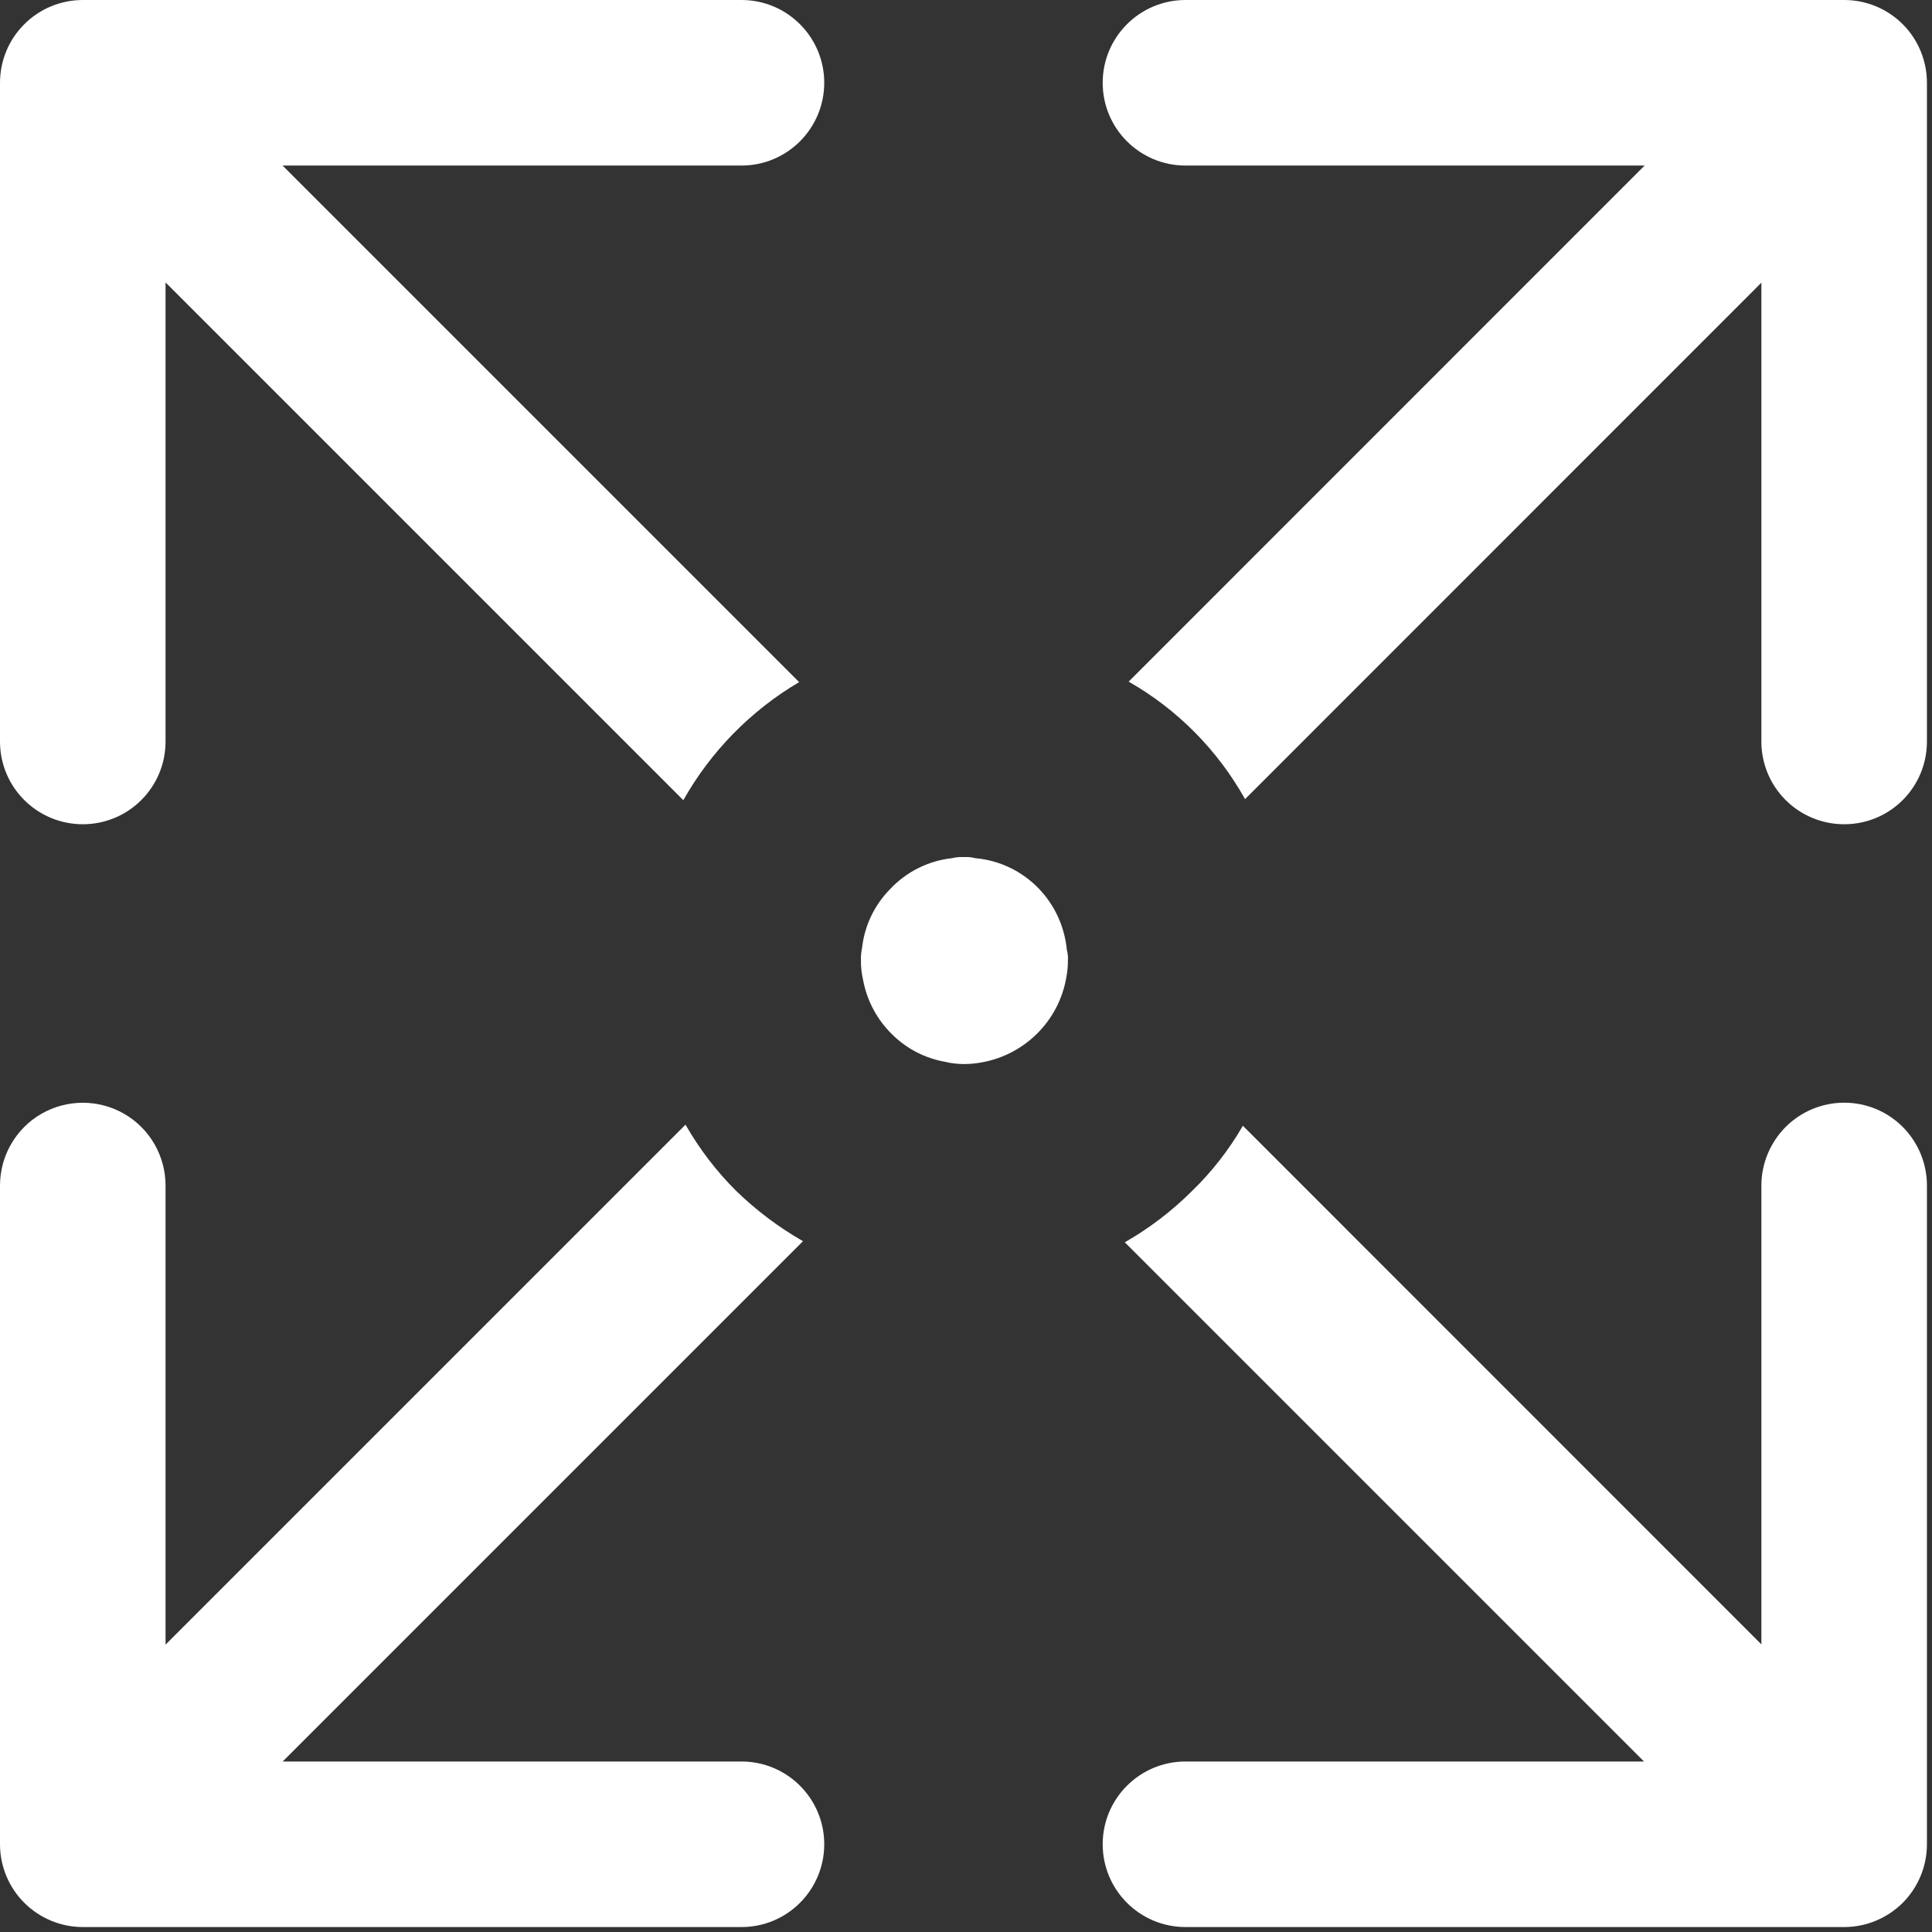 <?xml version="1.0" encoding="UTF-8"?>
<svg width="16px" height="16px" viewBox="0 0 16 16" version="1.1" xmlns="http://www.w3.org/2000/svg" xmlns:xlink="http://www.w3.org/1999/xlink">
    <rect x="0" y="0" width="16" height="16" fill="#333333" stroke="none"/>
    <title>noun_size_2804961</title>
    <g id="Page-1" stroke="none" stroke-width="1" fill="none" fill-rule="evenodd">
        <g id="Home-Buying" transform="translate(-3224, -912)" fill="#FFFFFF" fill-rule="nonzero">
            <g id="Group-15" transform="translate(3167, 175)">
                <g id="Group-14" transform="translate(1, 0)">
                    <g id="Group-13" transform="translate(27, 512)">
                        <g id="Group-7" transform="translate(17, 89)">
                            <g id="Group-10" transform="translate(0, 125)">
                                <g id="noun_size_2804961" transform="translate(12, 11)">
                                    <path d="M15.273,-9.78883987e-09 L9.818,-9.78883987e-09 C9.439,-9.78883987e-09 9.132,0.307 9.132,0.686 C9.132,1.064 9.439,1.371 9.818,1.371 L13.62,1.371 L9.347,5.645 C9.751,5.875 10.084,6.212 10.311,6.618 L14.587,2.341 L14.587,6.141 C14.587,6.52 14.894,6.826 15.273,6.826 C15.652,6.826 15.958,6.52 15.958,6.141 L15.958,0.686 C15.958,0.504 15.886,0.329 15.758,0.201 C15.629,0.072 15.455,-9.78883987e-09 15.273,-9.78883987e-09 L15.273,-9.78883987e-09 Z" id="Path"></path>
                                    <path d="M6.141,14.588 L2.341,14.588 L6.65,10.279 C6.449,10.164 6.263,10.024 6.097,9.863 C5.933,9.7 5.792,9.515 5.677,9.314 L1.371,13.62 L1.371,9.818 C1.371,9.573 1.24,9.346 1.028,9.224 C0.816,9.102 0.555,9.102 0.343,9.224 C0.131,9.346 -4.54841591e-06,9.573 -4.54841591e-06,9.818 L-4.54841591e-06,15.273 C-4.54841591e-06,15.455 0.072,15.629 0.201,15.758 C0.329,15.886 0.504,15.959 0.685,15.959 L6.141,15.959 C6.519,15.959 6.826,15.652 6.826,15.273 C6.826,14.895 6.519,14.588 6.141,14.588 L6.141,14.588 Z" id="Path"></path>
                                    <path d="M6.141,-4.53900709e-06 L0.686,-4.53900709e-06 C0.504,-4.53900709e-06 0.329,0.072 0.201,0.201 C0.072,0.329 -2.27891236e-06,0.504 -2.27891236e-06,0.686 L-2.27891236e-06,6.141 C-2.27891236e-06,6.52 0.307,6.826 0.686,6.826 C1.064,6.826 1.371,6.52 1.371,6.141 L1.371,2.339 L1.372,2.34 L5.659,6.627 C5.887,6.222 6.218,5.885 6.618,5.649 L2.34,1.371 L6.141,1.371 C6.519,1.371 6.826,1.064 6.826,0.685 C6.826,0.307 6.519,-4.53900709e-06 6.141,-4.53900709e-06 L6.141,-4.53900709e-06 Z" id="Path"></path>
                                    <path d="M15.273,9.132 C15.091,9.132 14.917,9.204 14.788,9.333 C14.66,9.462 14.587,9.636 14.587,9.818 L14.587,13.618 L10.293,9.323 C10.177,9.524 10.034,9.707 9.868,9.867 C9.703,10.031 9.517,10.173 9.315,10.288 L13.615,14.588 L9.818,14.588 C9.439,14.588 9.132,14.895 9.132,15.273 C9.132,15.652 9.439,15.959 9.818,15.959 L15.273,15.959 C15.455,15.959 15.629,15.886 15.758,15.758 C15.886,15.629 15.958,15.455 15.958,15.273 L15.958,9.818 C15.958,9.636 15.886,9.462 15.758,9.333 C15.629,9.204 15.455,9.132 15.273,9.132 L15.273,9.132 Z" id="Path"></path>
                                    <path d="M8.602,7.358 C8.463,7.214 8.276,7.124 8.076,7.107 C8.046,7.099 8.015,7.096 7.985,7.098 C7.951,7.096 7.917,7.099 7.884,7.107 C7.686,7.129 7.503,7.221 7.368,7.367 C7.239,7.499 7.159,7.669 7.139,7.852 C7.132,7.886 7.128,7.922 7.13,7.957 C7.129,8.011 7.136,8.065 7.148,8.117 C7.18,8.289 7.265,8.447 7.391,8.569 C7.51,8.686 7.661,8.764 7.825,8.793 C7.877,8.806 7.931,8.812 7.985,8.812 C8.034,8.812 8.083,8.807 8.131,8.798 C8.488,8.734 8.767,8.455 8.83,8.099 C8.839,8.052 8.844,8.005 8.844,7.957 C8.846,7.926 8.843,7.895 8.835,7.866 C8.817,7.675 8.735,7.496 8.602,7.358 L8.602,7.358 Z" id="Path"></path>
                                </g>
                            </g>
                        </g>
                    </g>
                </g>
            </g>
        </g>
    </g>
</svg>